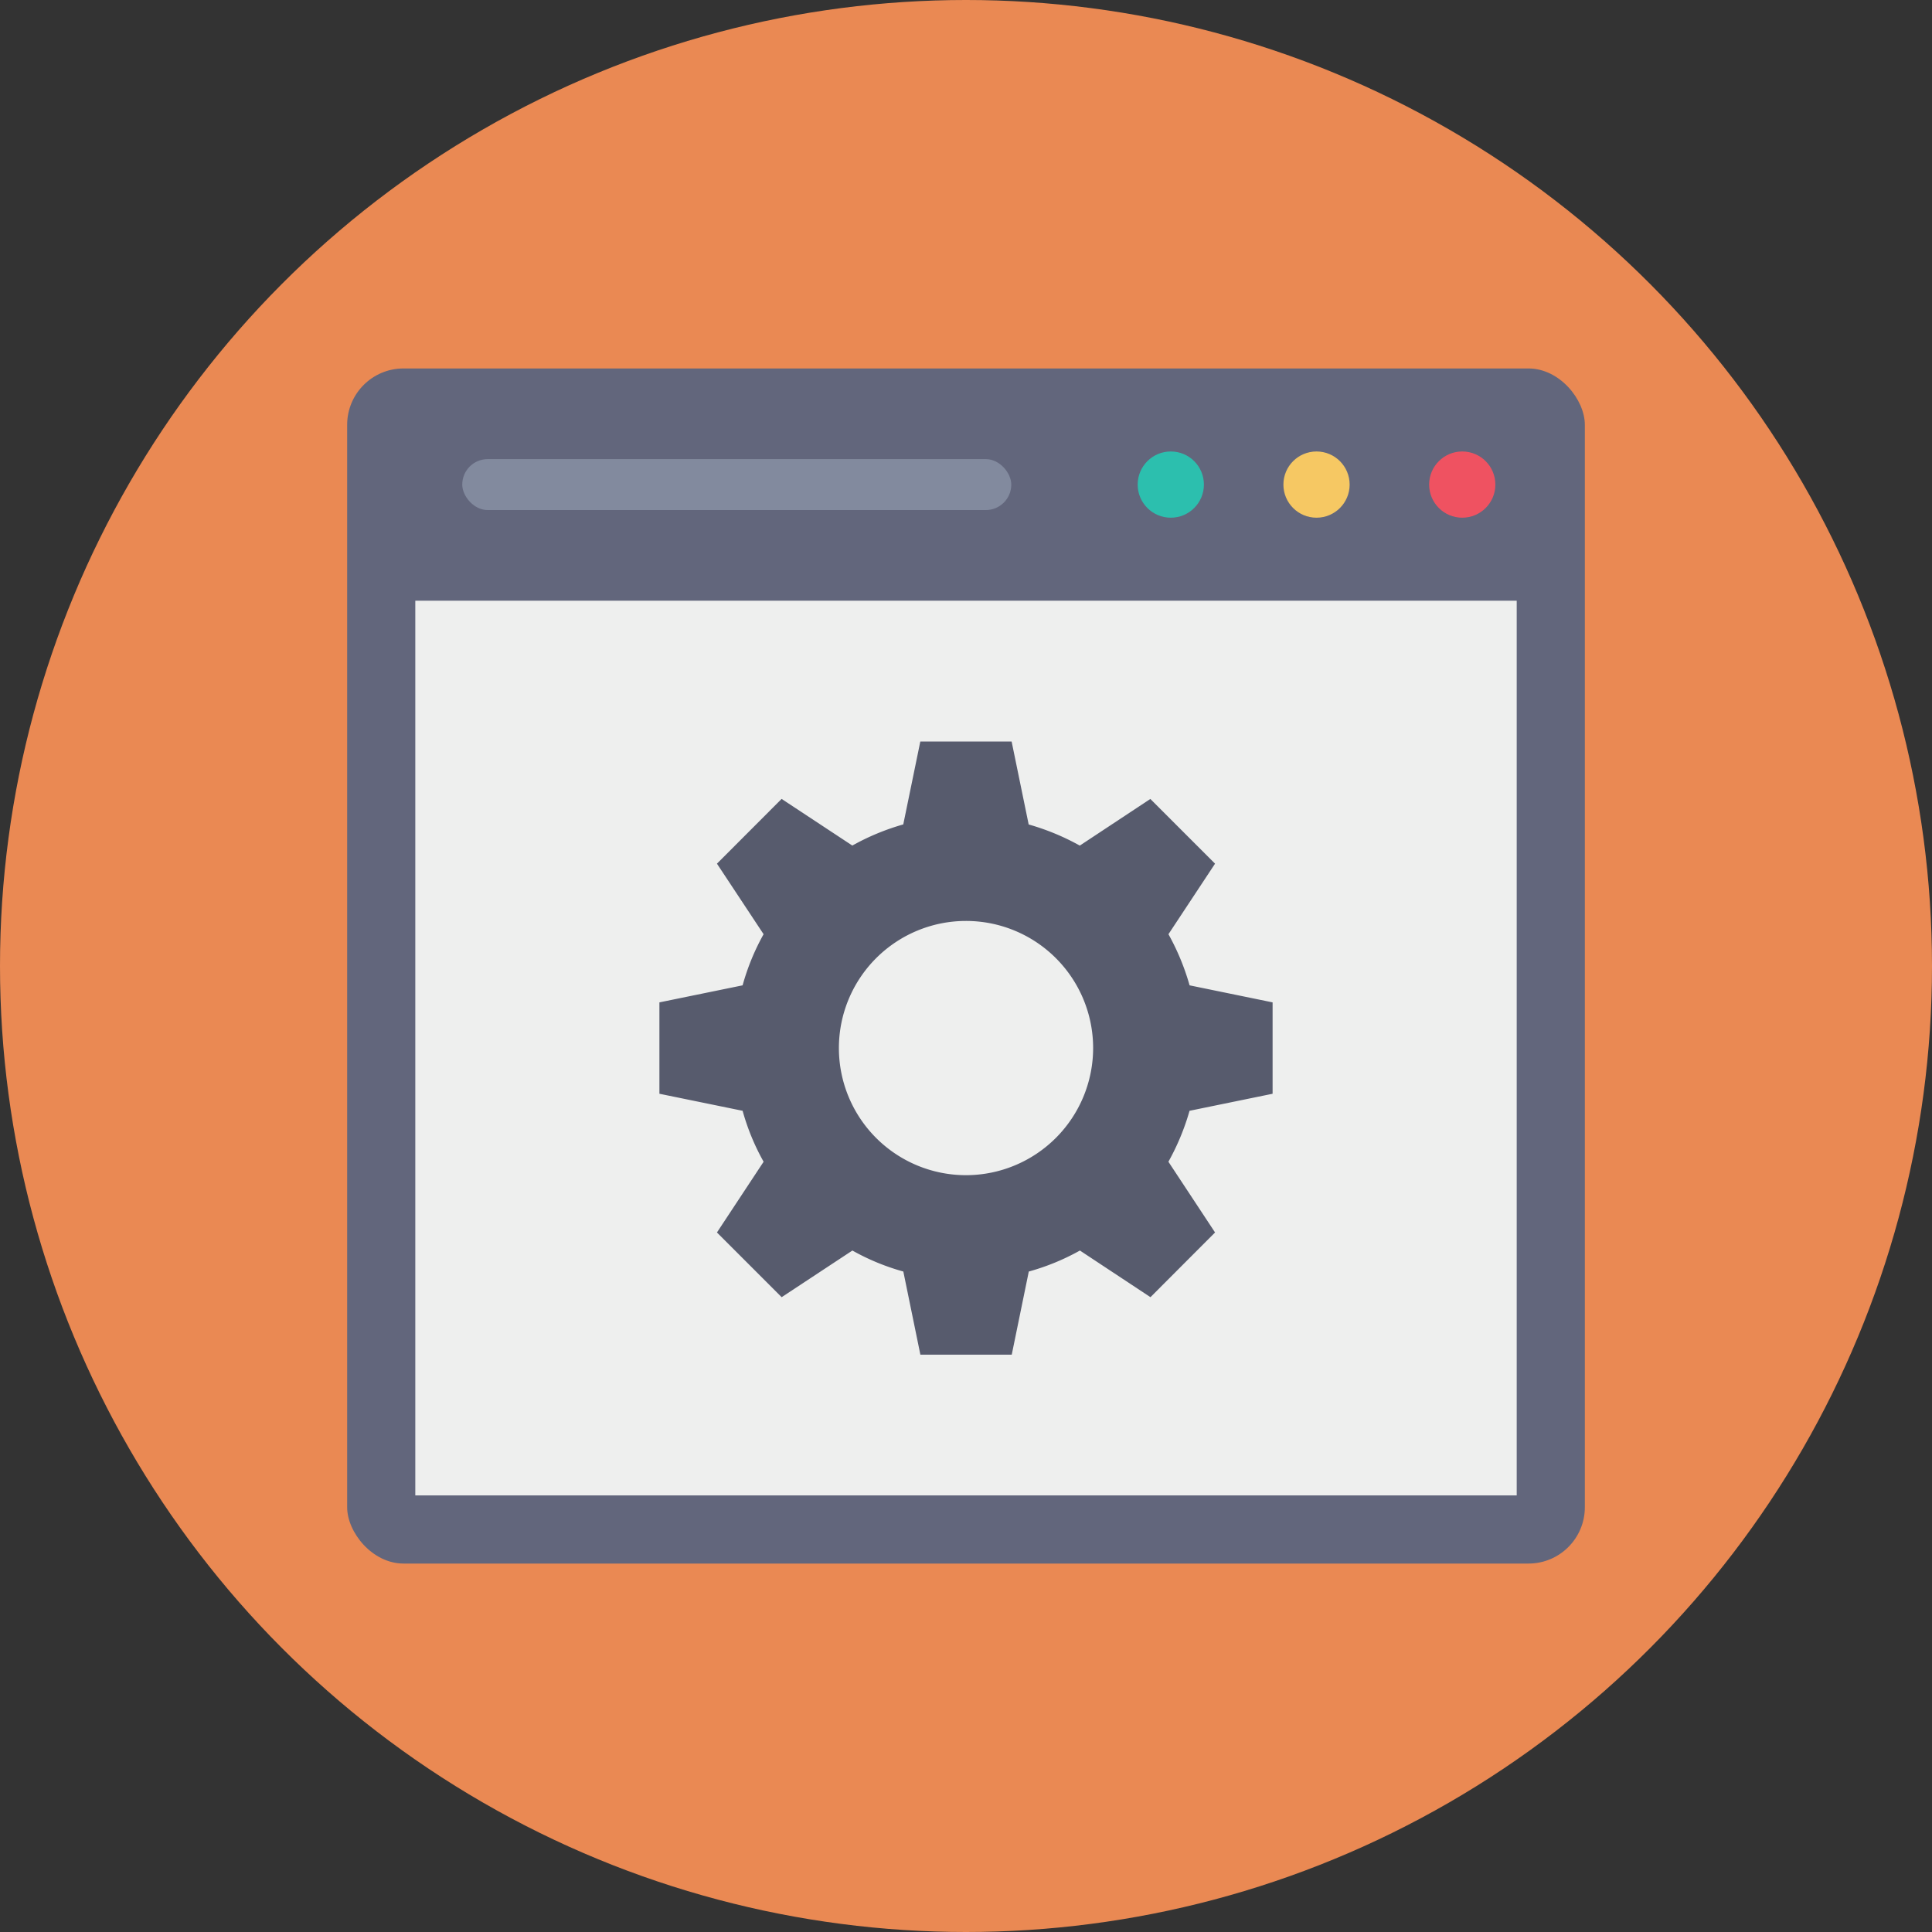 <svg height="512" viewBox="0 0 128 128" width="512" xmlns="http://www.w3.org/2000/svg"><rect x="0" y="0" width="128" height="128" fill="#333333" stroke="none"/><g id="Circle_Grid" data-name="Circle Grid"><circle cx="64" cy="64" fill="#ea8953" r="64"/></g><g id="icon"><rect fill="#62667c" height="79.179" rx="3.734" width="82" x="23" y="24.411"/><path d="m27.515 39.799h72.971v59.276h-72.971z" fill="#eeefee"/><circle cx="77.568" cy="32.105" fill="#2cbfae" r="2.194"/><circle cx="96.878" cy="32.105" fill="#ef5261" r="2.194"/><circle cx="87.223" cy="32.105" fill="#f6c863" r="2.194"/><rect fill="#828a9e" height="3.376" rx="1.688" width="36.375" x="30.625" y="30.417"/><path d="m84.313 72.464v-6.054l-5.5-1.129a15.831 15.831 0 0 0 -1.4-3.387l3.087-4.674-4.287-4.287-4.674 3.09a15.831 15.831 0 0 0 -3.387-1.4l-1.129-5.495h-6.05l-1.129 5.492a15.734 15.734 0 0 0 -3.375 1.4l-4.686-3.09-4.283 4.29 3.09 4.674a15.254 15.254 0 0 0 -1.39 3.387l-5.512 1.129v6.054l5.512 1.129a15.16 15.16 0 0 0 1.391 3.375l-3.091 4.686 4.287 4.287 4.686-3.09a15.16 15.16 0 0 0 3.375 1.391l1.129 5.507h6.054l1.129-5.507a15.254 15.254 0 0 0 3.387-1.391l4.674 3.09 4.279-4.287-3.09-4.686a15.734 15.734 0 0 0 1.4-3.375zm-20.308 5.395a8.422 8.422 0 1 1 8.418-8.427 8.431 8.431 0 0 1 -8.418 8.427z" fill="#575b6d"/></g></svg>